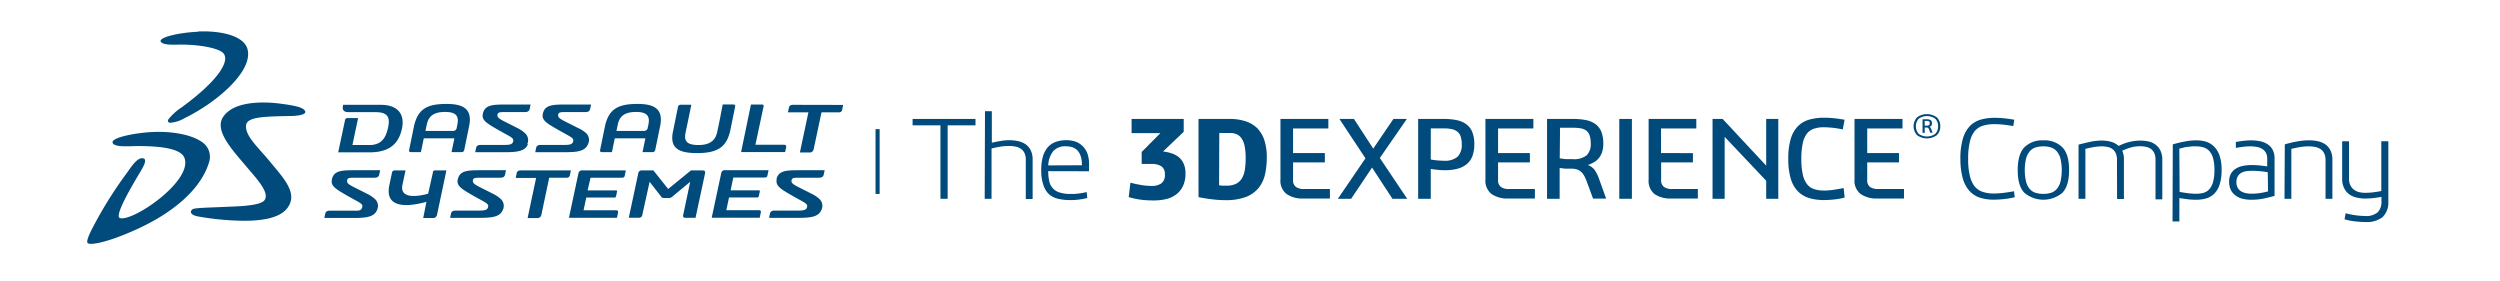 <svg id="Layer_1" data-name="Layer 1" xmlns="http://www.w3.org/2000/svg" viewBox="0 0 508 57">
  <title>dassault</title>
  <path d="M40.23,6.4c4.14-.18,9,.64,10,3.37,1.5,4.49-6.09,11-12.71,14.23a6.78,6.78,0,0,1-3,.95.43.43,0,0,1-.4-.46.48.48,0,0,1,.07-.2,11.31,11.31,0,0,1,2.73-2.48c7.45-5.44,9.86-9.43,8.46-11-.9-1-4.68-1.75-8.6-1.75-1.06,0-3.86.23-4.14-.69-.23-.76,3.52-1.74,7.63-1.92" style="fill: #004a7c;fill-rule: evenodd"/>
  <path d="M31,26.83c3.44-.18,7.63.36,10,2a3.58,3.58,0,0,1,1.52,4c-1.36,4.8-6.42,10.6-17.67,15-3.58,1.42-6.39,2-7,1.59s1.21-3.57,1.76-4.62a84.18,84.18,0,0,1,6.23-9.74c.81-1.12,2-3.05,3.18-2.9s-.17,2.19-.95,3.5c-1.3,2.19-4.9,8.28-3.71,8.65,2.62.81,14.92-7.58,13.11-12.25-.84-2.17-6.18-2.38-9.54-2.38-1.53,0-4.87.33-5.06-.73s5-2,8.13-2.12" style="fill: #004a7c;fill-rule: evenodd"/>
  <path d="M57.83,21.17c2.09.34,3.78.61,4.17,1.4s-1.83,1-3,1c-5.49.1-8.79.19-9,1.88-.22,2.17,2.35,4.35,4.87,7.41,2.3,2.79,4.93,5.55,4.18,8.12-.94,3.2-5.29,3.88-9.42,3.88A55.64,55.64,0,0,1,40.34,44c-2-.35-1.67-1.23-1.15-1.51s3.92-.32,6.25-.44c1.91-.11,7.45-.1,8.32-1.39,1.06-1.57-1.54-4.26-3.92-7.08-3-3.52-6.24-7.15-4.51-9.8,2.24-3.43,8.79-3.19,12.44-2.6" style="fill: #004a7c;fill-rule: evenodd"/>
  <path d="M141.64,31.11c4.37,0,6-1.37,6.74-4.53l1-4.92c.07-.33-.14-.43-.42-.43h-2.11l-.55,2.88-.3,1.47-.28,1.31c-.39,1.78-1.65,2.58-3.79,2.58-2.35,0-3-.78-2.61-2.58,0,0,.08-.45.12-.58l.46-2.2.58-2.83h-2.11a.55.55,0,0,0-.6.43l-1,4.92c-.77,3.48,1.13,4.48,4.87,4.48M67.45,36.45c-.32,1.37.85,2,3.21,3.37,2.58,1.46,3.17,1.57,2.93,2.34s-.86.65-2,.65H67c-.52,0-.82.2-.91.62l-.19.86h5.8c2.65,0,4.32-.15,4.92-1.63a1.89,1.89,0,0,0-.42-2.21,6.48,6.48,0,0,0-1.65-1.09c-3.31-1.71-4.18-1.91-4-2.74.11-.51.45-.51,1.7-.51h3.89c.52,0,.82-.2.92-.62l.19-.9H72.33c-2.79,0-4.46,0-4.89,1.84m25.58,0c-.32,1.37.84,2,3.2,3.37,2.59,1.46,3.18,1.57,2.94,2.34-.19.62-.87.65-2,.65h-4.6c-.52,0-.83.2-.92.62l-.18.86h5.8c2.66,0,4.32-.15,4.92-1.63a1.88,1.88,0,0,0-.43-2.21,6.48,6.48,0,0,0-1.65-1.09c-3.31-1.71-4.18-1.91-4-2.74.11-.47.47-.49,1.72-.49h3.89c.52,0,.83-.2.92-.62l.19-.9H97.91c-2.78,0-4.46,0-4.88,1.84m64.81,0c-.32,1.37.85,2,3.2,3.37,2.59,1.46,3.17,1.57,2.94,2.34-.19.62-.87.65-2,.65h-4.6c-.53,0-.83.2-.92.62l-.18.86H162c2.66,0,4.32-.15,4.92-1.63a1.89,1.89,0,0,0-.42-2.21,6.22,6.22,0,0,0-1.65-1.09c-3.31-1.71-4.18-1.91-4-2.74.12-.47.47-.49,1.72-.49h3.89c.52,0,.83-.2.92-.62l.19-.9h-4.92c-2.78,0-4.46,0-4.88,1.84M119.5,29.25a1.89,1.89,0,0,0-.42-2.21A6.22,6.22,0,0,0,117.43,26c-3.32-1.72-4.18-1.91-4-2.75.12-.46.47-.48,1.72-.48H119c.52,0,.83-.2.92-.63l.19-.9h-4.92c-2.79,0-4.46,0-4.88,1.85-.32,1.35.84,2,3.21,3.35,2.58,1.47,3.17,1.58,2.93,2.36-.19.62-.87.65-2,.65h-4.6c-.52,0-.83.19-.91.62l-.18.86h5.8c2.65,0,4.32-.14,4.92-1.63m-12.35,0a1.89,1.89,0,0,0-.42-2.21A6.48,6.48,0,0,0,105.1,26c-3.32-1.72-4.18-1.91-4-2.75.12-.46.47-.48,1.72-.48h3.89c.52,0,.82-.2.92-.63l.19-.9H103c-2.79,0-4.46,0-4.88,1.85-.32,1.35.84,2,3.2,3.35,2.58,1.47,3.17,1.58,2.94,2.36-.19.62-.87.65-2,.65h-4.6c-.53,0-.83.19-.92.62l-.18.86h5.8c2.65,0,4.32-.14,4.92-1.63m53.94-8c-.52,0-.82.16-.9.53l-.21,1h4.16l-1.73,8.15h1.86a.82.82,0,0,0,.94-.68h0l1.59-7.47h3.47a.65.65,0,0,0,.74-.54.13.13,0,0,0,0-.06l.19-.91Zm-90.6,2.69a.49.49,0,0,0-.49.33l-1.41,6.64H75c3.5,0,5.93-1.19,6.69-4.89.57-2.75-.74-4.77-4.31-4.77H69.71v.13c-.17.65-.08,1.36,1.11,1.36h5.5c2.64,0,3,1.21,2.49,3.34s-1.42,3.17-3.41,3.34H71.61l1.16-5.48ZM159.74,30c.09-.43-.08-.59-.5-.59H153.5l1.67-7.84a.29.29,0,0,0-.25-.33h-2.33l-2,9.66h8.94Zm-16.87,4.63H140.4l-4.63,3.77-3-3.77h-2.39a.67.67,0,0,0-.69.62l-1.92,9h2a.67.67,0,0,0,.74-.55L132,36.94l2.34,3a.61.61,0,0,0,.56.3h1.05a1,1,0,0,0,.68-.3l3.62-3-1.43,6.77c-.08.36.08.55.51.55h2l1.93-9c.07-.39,0-.62-.43-.62m-25.3.62-1.92,9h9.76l.2-1c.09-.4,0-.53-.51-.53h-6.48l.55-2.59h5.73a.29.29,0,0,0,.31-.23l.22-1c0-.13,0-.22-.21-.22H119.4l.6-2.58h6.26c.3,0,.59,0,.67-.35l.24-1.14h-8.81a.73.73,0,0,0-.82.62m29,0-1.92,9h9.76l.2-1c.08-.4,0-.53-.51-.53h-6.48l.55-2.59h5.73a.29.29,0,0,0,.31-.23l.22-1c0-.13-.05-.22-.21-.22h-5.73l.55-2.6h6.25c.3,0,.59,0,.67-.35l.24-1.14h-8.8a.73.73,0,0,0-.82.62M88,34.91l-1,4.45c-1.63.46-5.88,1.3-5.22-1.81l.62-2.92H80.18a.51.51,0,0,0-.5.33l-.56,2.65c-1.07,5,4.15,4.35,7.53,3.4L86,44.3h1.87a.82.82,0,0,0,.94-.68h0l1.9-9H88.4a.48.48,0,0,0-.46.33m27.87.58.2-.91H105.89c-.52,0-.82.17-.89.53l-.21,1h4.15l-1.73,8.16h1.86a.82.82,0,0,0,.94-.68h0l1.59-7.52h3.47a.64.64,0,0,0,.74-.52.17.17,0,0,0,0-.07M86.72,25.31c.4-1.88,1.6-2.56,3.74-2.56s2.85.77,2.48,2.56l-.12.58a.75.75,0,0,1-.73.72H86.45Zm-3.19,5.6h2l.58-2.8h6.22l-.58,2.8h2a.52.52,0,0,0,.58-.42l1-4.88c.76-3.7-1.52-4.49-4.6-4.49-3.69,0-5.79.85-6.6,4.49l-1,4.88c-.07.33.14.42.4.42m42-5.6c.4-1.88,1.6-2.56,3.74-2.56s2.85.77,2.49,2.56c0,0-.09.44-.13.58a.75.75,0,0,1-.73.72h-5.64Zm-3.19,5.6h2l.58-2.8h6.22l-.58,2.8h2a.54.54,0,0,0,.58-.42l1-4.88c.77-3.7-1.52-4.49-4.6-4.49-3.69,0-5.8.85-6.6,4.49l-1,4.88c-.07.33.14.42.4.42" style="fill: #004a7c"/>
  <rect x="177.91" y="26.24" width="0.83" height="13.17" style="fill: #004a7c"/>
  <polygon points="198.22 24.17 198.22 25.47 192.56 25.47 192.56 40.39 191.1 40.39 191.1 25.47 185.44 25.47 185.44 24.17 198.22 24.17" style="fill: #004a7c"/>
  <path d="M200.15,22.59h1.39V29c.55-.13,1.14-.24,1.76-.35a10.43,10.43,0,0,1,1.85-.16,8.16,8.16,0,0,1,1.78.2,4.41,4.41,0,0,1,1.51.65,3.26,3.26,0,0,1,1,1.21,4.07,4.07,0,0,1,.39,1.88v8h-1.39v-8a3.09,3.09,0,0,0-.27-1.34,2.19,2.19,0,0,0-.72-.85,2.9,2.9,0,0,0-1.09-.45,7,7,0,0,0-1.37-.13,11.21,11.21,0,0,0-1.83.16c-.62.11-1.18.22-1.68.35V40.39h-1.39Z" style="fill: #004a7c"/>
  <path d="M213,34.78a9,9,0,0,0,.2,2,3,3,0,0,0,2.1,2.33,7.08,7.08,0,0,0,2.24.3h.84l.89-.1.84-.13.7-.15.12,1.2a13.17,13.17,0,0,1-1.52.3,13,13,0,0,1-1.87.13,11.06,11.06,0,0,1-2.5-.26,4.22,4.22,0,0,1-1.89-.94A4.4,4.4,0,0,1,212,37.54a9,9,0,0,1-.42-3,9.55,9.55,0,0,1,.35-2.76,5,5,0,0,1,1-1.88,3.9,3.9,0,0,1,1.61-1.07,6.29,6.29,0,0,1,2.15-.34,5.47,5.47,0,0,1,2,.34A4.08,4.08,0,0,1,221,31.31a5.84,5.84,0,0,1,.29,1.9V34.8Zm6.85-1.2q0-3.85-3.23-3.85a3.26,3.26,0,0,0-2.62,1,5.06,5.06,0,0,0-1,2.88Z" style="fill: #004a7c"/>
  <path d="M240.53,24.17v2.61l-4.2,4a8.9,8.9,0,0,1,1.84.41,4.38,4.38,0,0,1,1.44.82,3.63,3.63,0,0,1,.94,1.32,4.82,4.82,0,0,1,.34,1.91,6,6,0,0,1-.46,2.46,4.64,4.64,0,0,1-1.3,1.71,5.38,5.38,0,0,1-2,1,10.59,10.59,0,0,1-2.69.32,19,19,0,0,1-2.82-.18,15.7,15.7,0,0,1-2.26-.5l.34-2.93c.67.18,1.37.33,2.11.46a12.84,12.84,0,0,0,2.23.2,3.33,3.33,0,0,0,1.92-.5,2.06,2.06,0,0,0,.74-1.84,1.82,1.82,0,0,0-.71-1.65,3.6,3.6,0,0,0-2-.48h-2V30.88l3.8-3.83h-5.85V24.17Z" style="fill: #004a7c"/>
  <path d="M249.87,24.17a10.08,10.08,0,0,1,3.18.46A6,6,0,0,1,255.42,26a6.19,6.19,0,0,1,1.48,2.44,10.88,10.88,0,0,1,.51,3.54,15.61,15.61,0,0,1-.35,3.41,6.72,6.72,0,0,1-1.28,2.76A6.13,6.13,0,0,1,253.21,40a11.27,11.27,0,0,1-4.23.67,21,21,0,0,1-2.51-.15c-.89-.1-1.87-.25-2.93-.46V24.17Zm-2.15,13.49.72.07h.67a4.56,4.56,0,0,0,2-.36,2.92,2.92,0,0,0,1.22-1.09,4.8,4.8,0,0,0,.62-1.77,15.32,15.32,0,0,0,.17-2.44,11.84,11.84,0,0,0-.21-2.38,4.16,4.16,0,0,0-.62-1.56,2.36,2.36,0,0,0-1-.85,3.45,3.45,0,0,0-1.38-.26h-2.15Z" style="fill: #004a7c"/>
  <path d="M269.92,24.17v1.94h-7.17v5h6.46V33h-6.46v3.51a1.69,1.69,0,0,0,.6,1.49,2.81,2.81,0,0,0,1.62.41h5.27v1.93h-5.37a5.66,5.66,0,0,1-3.44-.92,3.38,3.38,0,0,1-1.24-2.94V24.17Z" style="fill: #004a7c"/>
  <polygon points="272.17 24.17 275.12 24.17 279.04 30.2 283.14 24.17 285.87 24.17 280.38 32.1 285.94 40.39 282.94 40.39 278.8 34.05 274.55 40.39 271.85 40.39 277.46 32.17 272.17 24.17" style="fill: #004a7c"/>
  <path d="M293.4,24.17a12.78,12.78,0,0,1,2.69.26,4.76,4.76,0,0,1,1.93.87,3.64,3.64,0,0,1,1.17,1.59,6.54,6.54,0,0,1,.39,2.44,6.58,6.58,0,0,1-.41,2.45,3.88,3.88,0,0,1-1.2,1.63,5,5,0,0,1-1.9.9,10,10,0,0,1-2.49.28,17,17,0,0,1-2.85-.27v6.07h-2.56V24.17Zm-2.67,8.24a15,15,0,0,0,2.59.25,4,4,0,0,0,2.88-.83,3.41,3.41,0,0,0,.83-2.5,5.09,5.09,0,0,0-.21-1.55,2.1,2.1,0,0,0-.65-1,2.76,2.76,0,0,0-1.12-.53,7.45,7.45,0,0,0-1.63-.16h-2.68Z" style="fill: #004a7c"/>
  <path d="M311.58,24.17v1.94h-7.17v5h6.46V33h-6.46v3.51A1.66,1.66,0,0,0,305,38a2.81,2.81,0,0,0,1.62.41h5.27v1.93h-5.37a5.66,5.66,0,0,1-3.44-.92,3.41,3.41,0,0,1-1.24-2.94V24.17Z" style="fill: #004a7c"/>
  <path d="M319.61,24.17a13.53,13.53,0,0,1,2.69.24,4.83,4.83,0,0,1,1.93.83,3.66,3.66,0,0,1,1.17,1.55,6.54,6.54,0,0,1,.39,2.4,5.42,5.42,0,0,1-.24,1.7,3.85,3.85,0,0,1-.66,1.23,3.71,3.71,0,0,1-1,.85,6.12,6.12,0,0,1-1.25.56,3,3,0,0,1,1.39,1,7.78,7.78,0,0,1,.9,1.83l1.44,4h-2.66l-1.27-3.44a10,10,0,0,0-.46-1.06,3.65,3.65,0,0,0-.58-.83,2.32,2.32,0,0,0-.83-.55,3.1,3.1,0,0,0-1.17-.2h-1.2a10.92,10.92,0,0,1-1.28-.16v6.27h-2.56V24.17Zm-2.67,8c.47.08.93.14,1.36.17h1.23a4.18,4.18,0,0,0,2.88-.78,3.2,3.2,0,0,0,.83-2.45,5,5,0,0,0-.21-1.53,2,2,0,0,0-.65-1,2.57,2.57,0,0,0-1.12-.49,8.89,8.89,0,0,0-1.63-.13H317Z" style="fill: #004a7c"/>
  <rect x="329.04" y="24.17" width="2.56" height="16.22" style="fill: #004a7c"/>
  <path d="M344.69,24.17v1.94h-7.17v5H344V33h-6.46v3.51a1.69,1.69,0,0,0,.6,1.49,2.81,2.81,0,0,0,1.62.41H345v1.93h-5.37a5.66,5.66,0,0,1-3.44-.92A3.39,3.39,0,0,1,335,36.54V24.17Z" style="fill: #004a7c"/>
  <polygon points="350.04 24.17 358.89 33.66 358.89 24.17 361.35 24.17 361.35 40.39 358.89 40.39 358.89 36.73 350.45 27.81 350.45 40.39 347.99 40.39 347.99 24.17 350.04 24.17" style="fill: #004a7c"/>
  <path d="M374.45,26.3a19,19,0,0,0-3.9-.44,5.89,5.89,0,0,0-2,.31,3.05,3.05,0,0,0-1.4,1,5.06,5.06,0,0,0-.84,2,14.47,14.47,0,0,0-.28,3.08,14.77,14.77,0,0,0,.29,3.18,5,5,0,0,0,.87,2,3,3,0,0,0,1.44,1,6.46,6.46,0,0,0,2,.29,13.37,13.37,0,0,0,2-.16c.71-.11,1.37-.22,2-.35l.2,1.93a12.53,12.53,0,0,1-2.1.39,19.23,19.23,0,0,1-2.15.12,10.12,10.12,0,0,1-3-.42,5.28,5.28,0,0,1-2.28-1.39,6.15,6.15,0,0,1-1.43-2.58,13.84,13.84,0,0,1-.49-4,13.84,13.84,0,0,1,.49-4,6.11,6.11,0,0,1,1.43-2.57,5.21,5.21,0,0,1,2.3-1.37,11.18,11.18,0,0,1,3.1-.4,18.7,18.7,0,0,1,2.12.12c.72.08,1.39.18,2,.29Z" style="fill: #004a7c"/>
  <path d="M386.59,24.17v1.94h-7.17v5h6.46V33h-6.46v3.51A1.69,1.69,0,0,0,380,38a2.81,2.81,0,0,0,1.62.41h5.27v1.93h-5.37a5.66,5.66,0,0,1-3.44-.92,3.38,3.38,0,0,1-1.24-2.94V24.17Z" style="fill: #004a7c"/>
  <path d="M398.35,32.32a14.39,14.39,0,0,1,.49-4.08,6.38,6.38,0,0,1,1.39-2.57,5,5,0,0,1,2.18-1.34,10.08,10.08,0,0,1,2.89-.39,20.15,20.15,0,0,1,2.06.11c.67.07,1.31.17,1.94.28l-.2,1.29c-.62-.11-1.26-.21-1.93-.28a17.29,17.29,0,0,0-1.9-.11,8,8,0,0,0-2.29.3,3.55,3.55,0,0,0-1.7,1.09,5.19,5.19,0,0,0-1,2.17,14.12,14.12,0,0,0-.35,3.49,13.88,13.88,0,0,0,.35,3.46,5.45,5.45,0,0,0,1,2.17A3.56,3.56,0,0,0,402.93,39a7.1,7.1,0,0,0,2.2.32,16.65,16.65,0,0,0,2-.13c.73-.09,1.43-.2,2.11-.33l.16,1.22a17.88,17.88,0,0,1-2.19.37,18.48,18.48,0,0,1-2.1.12,9,9,0,0,1-2.78-.4,4.93,4.93,0,0,1-2.13-1.37,6.41,6.41,0,0,1-1.36-2.56,14.19,14.19,0,0,1-.48-4" style="fill: #004a7c"/>
  <path d="M415.22,28.52a5.1,5.1,0,0,1,3.85,1.41c.91.94,1.37,2.48,1.37,4.63s-.46,3.69-1.37,4.62a6,6,0,0,1-7.71,0c-.91-.93-1.36-2.47-1.36-4.62s.45-3.69,1.36-4.63a5.1,5.1,0,0,1,3.85-1.41m0,1.22a5.23,5.23,0,0,0-1.57.22,2.54,2.54,0,0,0-1.18.77,3.8,3.8,0,0,0-.76,1.48,10.49,10.49,0,0,0,0,4.73,3.8,3.8,0,0,0,.76,1.48,2.52,2.52,0,0,0,1.18.76,5.22,5.22,0,0,0,1.57.21,5,5,0,0,0,1.54-.21,2.54,2.54,0,0,0,1.17-.76,3.8,3.8,0,0,0,.76-1.48,10.49,10.49,0,0,0,0-4.73,3.8,3.8,0,0,0-.76-1.48,2.64,2.64,0,0,0-1.17-.77,5,5,0,0,0-1.54-.22" style="fill: #004a7c"/>
  <path d="M430.17,32.52a3.2,3.2,0,0,0-.24-1.37,2.15,2.15,0,0,0-.67-.85,2.49,2.49,0,0,0-1-.44,5.74,5.74,0,0,0-1.17-.12,10,10,0,0,0-1.73.16c-.58.11-1.12.22-1.61.35V40.39h-1.39v-11c.67-.18,1.42-.36,2.27-.55a11.59,11.59,0,0,1,2.49-.28,7,7,0,0,1,1.88.26,3.82,3.82,0,0,1,1.51.84,9.69,9.69,0,0,1,2.08-.79,9.14,9.14,0,0,1,2.33-.3,7.93,7.93,0,0,1,1.68.18,3.56,3.56,0,0,1,1.41.65,3.29,3.29,0,0,1,1,1.22,4.33,4.33,0,0,1,.37,1.88v8H438v-8a3.39,3.39,0,0,0-.24-1.37,2.15,2.15,0,0,0-.67-.85,2.49,2.49,0,0,0-1-.44,5.74,5.74,0,0,0-1.17-.12,6.86,6.86,0,0,0-2.11.3,12.39,12.39,0,0,0-1.57.6,4.32,4.32,0,0,1,.34,1.81v8h-1.39Z" style="fill: #004a7c"/>
  <path d="M441.51,29.34a24.27,24.27,0,0,1,2.41-.58,12,12,0,0,1,2.39-.24,6.46,6.46,0,0,1,2,.29,4,4,0,0,1,1.62,1,4.85,4.85,0,0,1,1.1,1.85,9,9,0,0,1,.4,2.87,9.33,9.33,0,0,1-.43,3.06,4.59,4.59,0,0,1-1.15,1.85,3.82,3.82,0,0,1-1.66.91,7.5,7.5,0,0,1-2,.24,14.06,14.06,0,0,1-1.72-.11l-1.62-.23V45h-1.39ZM442.9,39c.57.1,1.14.19,1.71.26a13.1,13.1,0,0,0,1.66.11,6,6,0,0,0,1.46-.18,2.46,2.46,0,0,0,1.18-.72,3.68,3.68,0,0,0,.78-1.49,8.85,8.85,0,0,0,.28-2.46,8.59,8.59,0,0,0-.27-2.37,3.55,3.55,0,0,0-.77-1.46,2.63,2.63,0,0,0-1.17-.74,5.29,5.29,0,0,0-1.48-.21h-.84l-1,.12a4.13,4.13,0,0,0-.89.17l-.71.17Z" style="fill: #004a7c"/>
  <path d="M454.32,28.86c.38-.08.86-.16,1.43-.23a13.54,13.54,0,0,1,1.68-.11,9.56,9.56,0,0,1,1.77.17,4.47,4.47,0,0,1,1.53.59,3.11,3.11,0,0,1,1.06,1.13,3.7,3.7,0,0,1,.4,1.82v7.58c-.67.18-1.38.35-2.15.52a12,12,0,0,1-2.61.26,7,7,0,0,1-1.71-.2,3.85,3.85,0,0,1-1.4-.63,3.2,3.2,0,0,1-1-1.13,3.8,3.8,0,0,1-.36-1.72,3.2,3.2,0,0,1,.39-1.66,3,3,0,0,1,1-1,4.29,4.29,0,0,1,1.47-.55,9.23,9.23,0,0,1,1.74-.16,16.9,16.9,0,0,1,1.74.09l1.4.18V32.25a2.36,2.36,0,0,0-.28-1.22,2.11,2.11,0,0,0-.76-.78,3,3,0,0,0-1.09-.4,7.69,7.69,0,0,0-1.27-.11,11.82,11.82,0,0,0-1.57.1c-.52.07-1,.14-1.4.22ZM460.81,35c-.44-.08-.94-.15-1.49-.21a15.93,15.93,0,0,0-1.69-.08,8.2,8.2,0,0,0-1.21.08,3,3,0,0,0-1,.34,2,2,0,0,0-.71.71,2.3,2.3,0,0,0-.27,1.18,2.23,2.23,0,0,0,.25,1.11,1.9,1.9,0,0,0,.66.72,3.06,3.06,0,0,0,1,.39,5.64,5.64,0,0,0,1.16.12,11.69,11.69,0,0,0,1.87-.15,14.85,14.85,0,0,0,1.48-.32Z" style="fill: #004a7c"/>
  <path d="M464.27,29.34c.31-.1.66-.19,1.06-.29s.81-.19,1.24-.27.87-.15,1.33-.2a12.39,12.39,0,0,1,1.36-.07,8.16,8.16,0,0,1,1.78.2,4.41,4.41,0,0,1,1.51.65,3.26,3.26,0,0,1,1,1.21,4.07,4.07,0,0,1,.39,1.88V40.4h-1.39V32.51a3.09,3.09,0,0,0-.27-1.34,2.19,2.19,0,0,0-.72-.85,3,3,0,0,0-1.08-.45,7,7,0,0,0-1.37-.13,11.21,11.21,0,0,0-1.83.16c-.62.11-1.18.22-1.68.35V40.39h-1.39Z" style="fill: #004a7c"/>
  <path d="M485.31,28.71V40.9a4.14,4.14,0,0,1-1.16,3.21,5.22,5.22,0,0,1-3.54,1,18.18,18.18,0,0,1-2.09-.13,12.71,12.71,0,0,1-2.11-.42l.22-1.23a15.09,15.09,0,0,0,2,.41,15.53,15.53,0,0,0,1.93.15,3.64,3.64,0,0,0,2.59-.75,3,3,0,0,0,.76-2.25V40c-.41.08-.9.16-1.49.23a14.25,14.25,0,0,1-1.85.11,7.52,7.52,0,0,1-1.77-.21,3.91,3.91,0,0,1-1.48-.68,3.45,3.45,0,0,1-1-1.24,4.2,4.2,0,0,1-.39-1.91V28.71h1.39v7.56a3,3,0,0,0,.28,1.39,2.43,2.43,0,0,0,.73.89,2.89,2.89,0,0,0,1,.48,5.36,5.36,0,0,0,1.26.15,13.34,13.34,0,0,0,1.79-.12q.92-.12,1.5-.24V28.71Z" style="fill: #004a7c"/>
  <path d="M394.26,25.65a2.34,2.34,0,0,1-.71,1.82,3.39,3.39,0,0,1-4,0,2.67,2.67,0,0,1,0-3.63,3.39,3.39,0,0,1,4,0,2.34,2.34,0,0,1,.71,1.82m-.45,0a2,2,0,0,0-.58-1.54,2.88,2.88,0,0,0-3.34,0,2.32,2.32,0,0,0,0,3.08,2.88,2.88,0,0,0,3.34,0,2,2,0,0,0,.58-1.54m-2.23-1.42a1.24,1.24,0,0,1,.73.18.69.69,0,0,1,.26.61.64.64,0,0,1-.48.73.58.58,0,0,1,.22.22,3.54,3.54,0,0,1,.16.34l.23.65h-.46l-.25-.66a.92.92,0,0,0-.16-.27.41.41,0,0,0-.36-.13h-.37V27h-.44V24.23Zm-.48,1.29h.4a1,1,0,0,0,.45-.08c.12-.05.17-.2.17-.43a.4.4,0,0,0-.14-.35.79.79,0,0,0-.45-.1h-.43Z" style="fill: #004a7c"/>
</svg>
